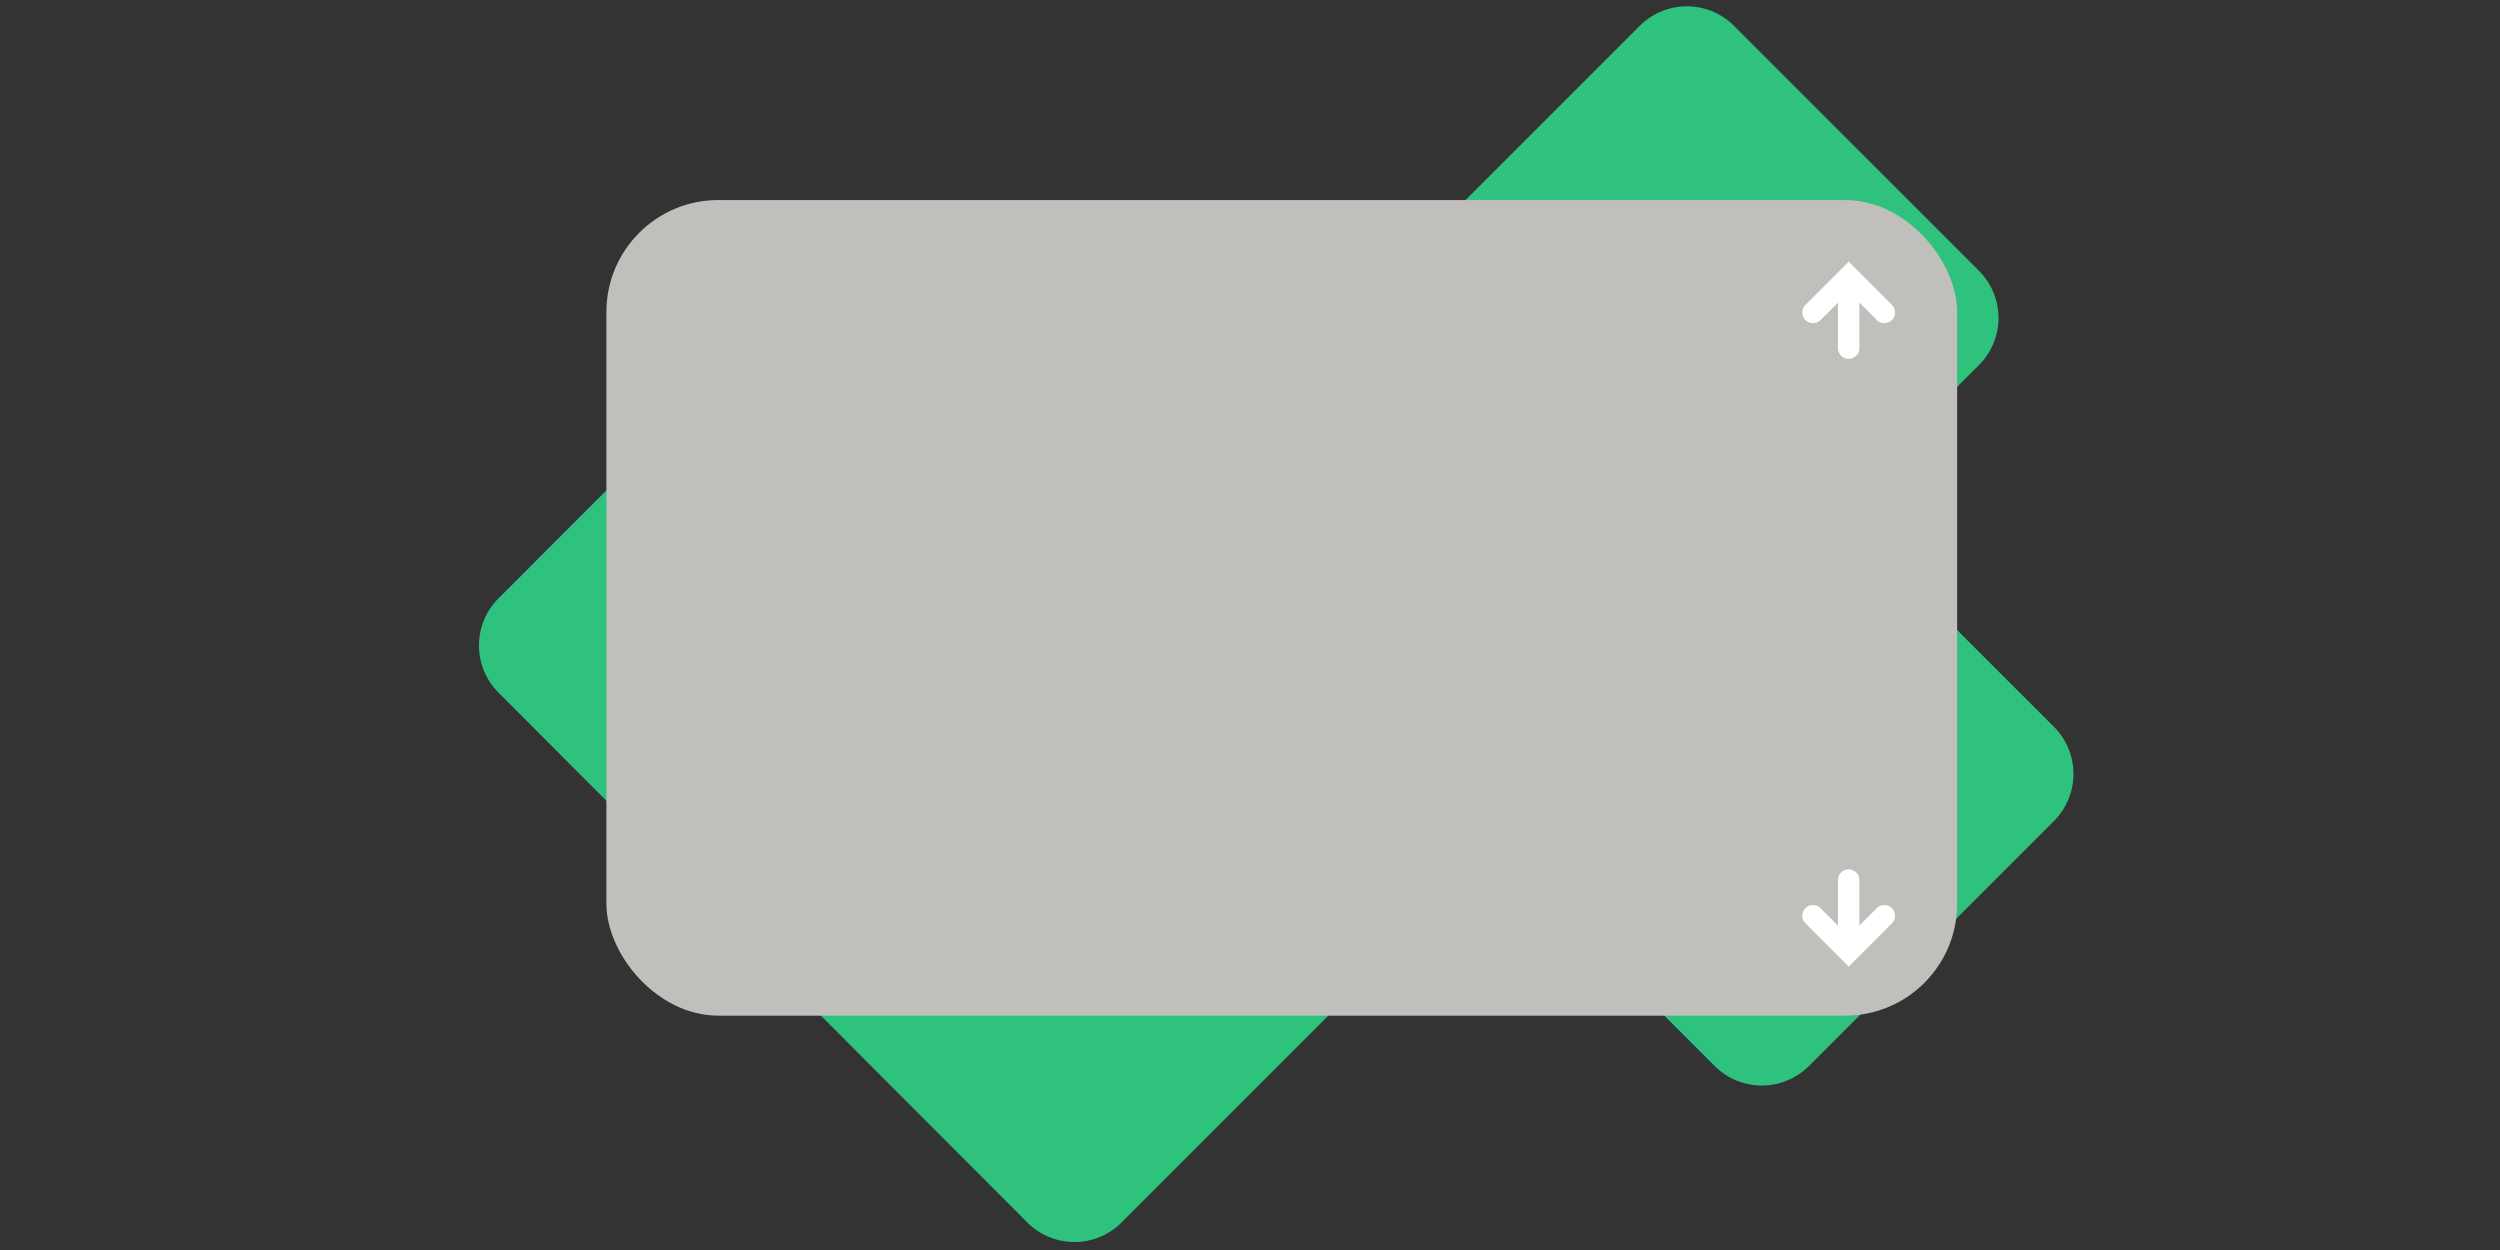 <svg xmlns="http://www.w3.org/2000/svg" width="600" height="300"><rect width="100%" height="100%" fill="#333333" stroke="none"/><path d="M269.171 293.4l78.644-78.643a16 16 0 0122.627 0l41.083 41.083a16 16 0 0022.628 0l58.789-58.789a16 16 90 000-22.627l-41.083-41.083a16 16 90 010-22.627l23.096-23.097a16 16 90 000-22.627L416.166 6.2a16 16 180 00-22.627 0L269.314 130.426a16 16 180 01-22.627 0l-45.625-45.624a16 16 180 00-22.627 0l-58.79 58.789a16.015 16.015 90.027 00-.01 22.638l126.92 127.162a15.985 15.985.027 0022.616.011z" fill="#2ec27e"/><rect width="324.179" height="195.739" x="145.536" y="48.014" rx="26.854" ry="26.854" fill="#c0bfbc"/><g fill="none" stroke="#fff" stroke-width="6" stroke-linecap="round"><path d="M452.244 219.785l-8.563 8.563-8.563-8.563M443.681 228.348v-17.126" stroke-width="5.138"/></g><g fill="none" stroke="#fff" stroke-width="6" stroke-linecap="round"><path d="M452.244 74.994l-8.563-8.563-8.563 8.563M443.681 66.431v17.125" stroke-width="5.138"/></g></svg>